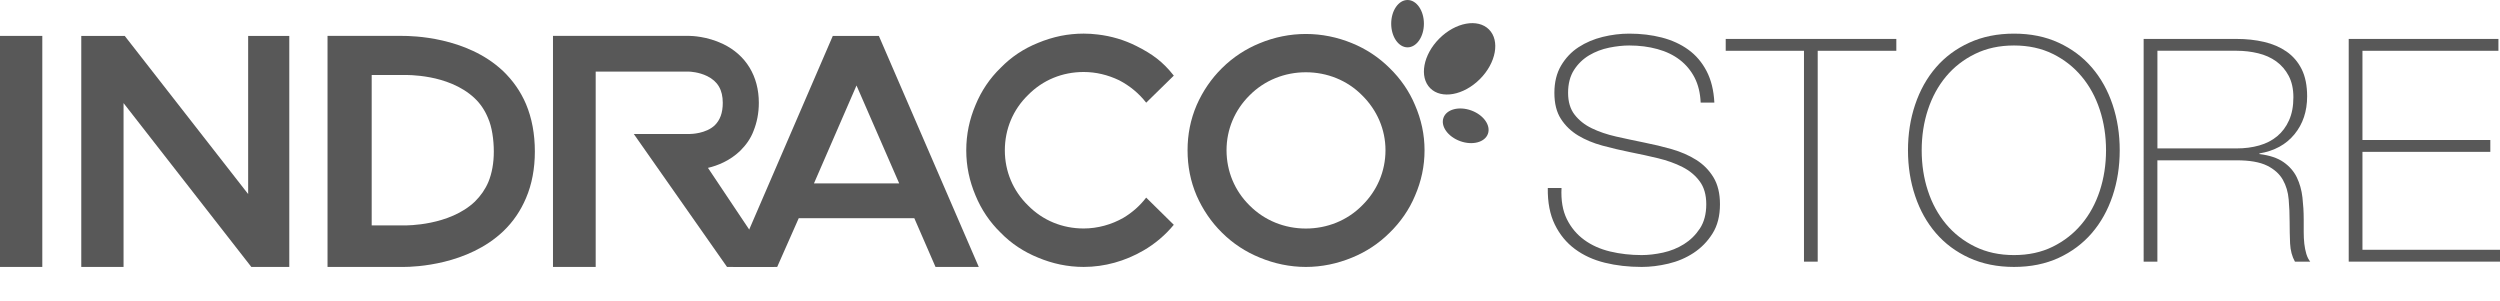 <?xml version="1.0" encoding="UTF-8"?>
<!-- Generator: Adobe Illustrator 16.0.0, SVG Export Plug-In . SVG Version: 6.00 Build 0)  -->
<!DOCTYPE svg PUBLIC "-//W3C//DTD SVG 1.1//EN" "http://www.w3.org/Graphics/SVG/1.1/DTD/svg11.dtd">
<svg version="1.1" id="Layer_1" xmlns="http://www.w3.org/2000/svg" xmlns:xlink="http://www.w3.org/1999/xlink" x="0px" y="0px" width="289.214px" height="34.77px" viewBox="0 0 289.214 34.77" enable-background="new 0 0 289.214 34.77" xml:space="preserve">
<rect y="4.153" fill="#585858" width="4.894" height="26.727"/>
<polygon fill="#585858" points="33.466,4.155 33.466,30.879 29.074,30.879 14.293,11.927 14.293,30.879 9.402,30.879 9.402,4.155   14.431,4.155 28.707,22.45 28.707,4.155 "/>
<path fill="#585858" d="M60.852,12.043c-0.619-1.461-1.528-2.746-2.664-3.833c-4.23-3.981-10.568-4.057-11.629-4.057H37.89v26.728  h8.808c1.288,0,7.424-0.225,11.528-4.132c1.136-1.087,2.007-2.372,2.626-3.833c0.682-1.585,1.023-3.42,1.023-5.38  C61.875,15.501,61.534,13.667,60.852,12.043 M56.496,21.056c-0.354,0.836-0.884,1.599-1.553,2.26  c-2.954,2.821-7.967,2.759-8.106,2.759h-3.838V8.677h3.838c0.038,0,1.275-0.036,2.929,0.275c1.515,0.287,3.599,0.949,5.139,2.409  c0.669,0.625,1.2,1.424,1.553,2.297c0.455,1.012,0.669,2.517,0.669,3.878C57.127,18.859,56.913,20.045,56.496,21.056"/>
<path fill="#585858" d="M132.596,22.859l3.195,3.146c-0.981,1.191-2.172,2.202-3.526,2.983c-2.094,1.217-4.476,1.891-6.899,1.891  c-1.854,0-3.61-0.379-5.277-1.077c-1.647-0.668-3.104-1.625-4.331-2.888c-1.258-1.222-2.231-2.672-2.899-4.29  c-0.71-1.673-1.077-3.405-1.077-5.229c0-1.854,0.367-3.585,1.077-5.258c0.668-1.624,1.642-3.074,2.899-4.289  c1.228-1.265,2.684-2.227,4.331-2.889c0.849-0.354,1.728-0.626,2.63-0.812c0.854-0.169,1.744-0.259,2.647-0.259  c0.541,0,1.089,0.035,1.63,0.102c1.558,0.181,3.067,0.626,4.476,1.336c1.829,0.92,3.044,1.799,4.32,3.423l-3.195,3.129  c-0.83-1.07-1.9-1.956-3.128-2.593c-1.312-0.626-2.684-0.957-4.103-0.957c-2.461,0-4.724,0.921-6.438,2.665  c-1.744,1.697-2.683,3.959-2.683,6.401c0,2.413,0.938,4.675,2.683,6.371c1.715,1.744,3.978,2.666,6.438,2.666  c1.605,0,3.235-0.446,4.626-1.252C131.007,24.568,131.892,23.785,132.596,22.859"/>
<path fill="#585858" d="M163.701,12.165c-0.674-1.62-1.688-3.068-2.934-4.284c-1.273-1.264-2.734-2.221-4.357-2.884  c-1.697-0.699-3.494-1.067-5.342-1.067c-1.836,0-3.646,0.368-5.33,1.067c-1.624,0.663-3.096,1.62-4.371,2.884  c-1.235,1.216-2.222,2.664-2.933,4.284c-0.713,1.669-1.05,3.399-1.05,5.216c0,1.854,0.337,3.584,1.05,5.253  c0.711,1.62,1.697,3.068,2.933,4.283c1.274,1.266,2.747,2.224,4.371,2.884c1.684,0.7,3.494,1.08,5.33,1.08  c1.848,0,3.645-0.38,5.342-1.08c1.623-0.66,3.084-1.618,4.357-2.884c1.246-1.215,2.26-2.663,2.934-4.283  c0.723-1.669,1.098-3.398,1.098-5.253C164.798,15.563,164.423,13.833,163.701,12.165 M157.572,23.775  c-1.723,1.743-4.059,2.663-6.504,2.663c-2.447,0-4.771-0.92-6.504-2.663c-1.724-1.694-2.671-3.952-2.671-6.396  c0-2.405,0.947-4.651,2.671-6.356c1.733-1.743,4.057-2.663,6.504-2.663c2.445,0,4.781,0.92,6.504,2.663  c1.732,1.706,2.709,3.952,2.709,6.356C160.281,19.823,159.304,22.081,157.572,23.775"/>
<path fill="#585858" d="M101.672,4.155h-5.329l-9.639,22.326l-1.907,4.396h5.114l2.49-5.631h13.374l2.449,5.631h5.005L101.672,4.155  z M94.164,21.216l4.921-11.327l4.939,11.327H94.164z"/>
<path fill="#585858" d="M87.094,27.187L81.9,19.42c1.132-0.262,2.545-0.835,3.717-1.96c0.682-0.674,1.225-1.423,1.564-2.333  c0.376-0.937,0.605-2.022,0.605-3.233c0-3.082-1.488-5.528-4.138-6.804c-1.864-0.896-3.654-0.937-3.88-0.937H63.972V30.88h4.941  V8.286h10.817c0.075,0,1.108,0.039,2.094,0.525c1.208,0.6,1.79,1.584,1.79,3.082c0,1.176-0.317,1.999-0.923,2.599  c-1.017,0.972-2.736,1.008-2.886,1.008h-6.484l10.784,15.38h5.46L87.094,27.187z"/>
<path fill="#585858" d="M171.201,9.152c-1.877,1.877-4.449,2.348-5.744,1.052c-1.295-1.295-0.824-3.867,1.051-5.744  c1.877-1.876,4.449-2.347,5.744-1.052C173.546,4.704,173.078,7.275,171.201,9.152"/>
<path fill="#585858" d="M168.916,16.326c-1.42-0.516-2.281-1.729-1.924-2.708c0.355-0.979,1.795-1.354,3.215-0.839  c1.418,0.517,2.279,1.729,1.922,2.709C171.773,16.467,170.333,16.842,168.916,16.326"/>
<path fill="#585858" d="M164.726,2.739c0,1.513-0.848,2.739-1.893,2.739s-1.891-1.227-1.891-2.739S161.789,0,162.833,0  S164.726,1.226,164.726,2.739"/>
<path fill="#585858" d="M196.742,11.866c-0.048-1.106-0.281-2.067-0.701-2.886c-0.424-0.816-0.994-1.504-1.715-2.057  c-0.724-0.556-1.584-0.97-2.582-1.244c-0.998-0.276-2.084-0.417-3.266-0.417c-0.72,0-1.497,0.085-2.324,0.252  c-0.832,0.171-1.602,0.464-2.313,0.884c-0.707,0.424-1.293,0.986-1.75,1.696c-0.455,0.712-0.686,1.596-0.686,2.652  c0,1.036,0.254,1.876,0.758,2.525c0.506,0.65,1.166,1.174,1.985,1.569c0.815,0.396,1.757,0.718,2.813,0.957  c1.06,0.238,2.129,0.468,3.212,0.686c1.106,0.218,2.182,0.476,3.229,0.774c1.045,0.303,1.984,0.71,2.813,1.229  c0.83,0.517,1.496,1.188,2.003,2.02c0.505,0.831,0.758,1.871,0.758,3.122c0,1.349-0.288,2.479-0.867,3.393  c-0.575,0.916-1.304,1.658-2.182,2.236s-1.853,0.992-2.921,1.245c-1.072,0.252-2.1,0.378-3.088,0.378  c-1.514,0-2.936-0.16-4.258-0.486c-1.324-0.326-2.478-0.854-3.465-1.588c-0.986-0.731-1.762-1.678-2.324-2.831  c-0.566-1.154-0.838-2.563-0.813-4.224h1.589c-0.072,1.419,0.133,2.616,0.613,3.591c0.48,0.974,1.148,1.774,2.003,2.399  c0.853,0.626,1.858,1.078,3.013,1.354c1.154,0.275,2.369,0.413,3.645,0.413c0.77,0,1.595-0.097,2.473-0.286  c0.878-0.194,1.684-0.519,2.417-0.977s1.349-1.06,1.841-1.806c0.49-0.743,0.74-1.684,0.74-2.813c0-1.084-0.253-1.968-0.761-2.651  c-0.505-0.688-1.173-1.239-2-1.659c-0.831-0.422-1.771-0.757-2.815-1.01c-1.046-0.252-2.123-0.487-3.23-0.705  c-1.079-0.218-2.151-0.47-3.209-0.757c-1.061-0.288-1.996-0.68-2.815-1.173c-0.815-0.492-1.479-1.131-1.983-1.914  c-0.506-0.78-0.758-1.785-0.758-3.013s0.258-2.279,0.774-3.157c0.521-0.878,1.19-1.589,2.022-2.129  c0.828-0.54,1.762-0.937,2.795-1.191c1.033-0.252,2.057-0.378,3.065-0.378c1.349,0,2.604,0.151,3.771,0.451  c1.168,0.303,2.19,0.771,3.068,1.406c0.879,0.636,1.583,1.462,2.111,2.474c0.527,1.01,0.828,2.226,0.9,3.644L196.742,11.866  L196.742,11.866z"/>
<path fill="#585858" d="M199.64,5.875V4.504h19.738v1.371h-9.096v24.394h-1.588V5.875H199.64z"/>
<path fill="#585858" d="M245.221,17.385c0,1.877-0.275,3.64-0.827,5.285c-0.556,1.65-1.354,3.08-2.399,4.296  c-1.048,1.214-2.328,2.171-3.844,2.869c-1.516,0.696-3.234,1.045-5.159,1.045c-1.926,0-3.649-0.349-5.177-1.045  c-1.53-0.698-2.814-1.655-3.861-2.869c-1.048-1.216-1.847-2.646-2.398-4.296c-0.555-1.646-0.83-3.408-0.83-5.285  c0-1.876,0.275-3.638,0.83-5.284c0.553-1.647,1.352-3.08,2.398-4.293c1.047-1.217,2.331-2.17,3.861-2.869  c1.527-0.699,3.251-1.048,5.177-1.048c1.925,0,3.646,0.349,5.159,1.048c1.516,0.699,2.796,1.652,3.844,2.869  c1.047,1.213,1.844,2.646,2.399,4.293C244.946,13.749,245.221,15.51,245.221,17.385z M222.312,17.385  c0,1.659,0.237,3.226,0.72,4.692c0.48,1.465,1.182,2.748,2.094,3.841c0.914,1.097,2.032,1.967,3.356,2.616  c1.321,0.649,2.823,0.975,4.51,0.975c1.683,0,3.181-0.324,4.492-0.975c1.312-0.649,2.423-1.521,3.336-2.616  c0.916-1.093,1.612-2.376,2.095-3.841c0.48-1.468,0.723-3.033,0.723-4.692c0-1.658-0.241-3.221-0.723-4.688  c-0.482-1.468-1.179-2.748-2.095-3.844c-0.913-1.096-2.024-1.968-3.336-2.616c-1.313-0.648-2.81-0.975-4.492-0.975  c-1.687,0-3.188,0.325-4.51,0.975c-1.324,0.648-2.442,1.521-3.356,2.616c-0.912,1.096-1.611,2.376-2.094,3.844  C222.549,14.166,222.312,15.727,222.312,17.385z"/>
<path fill="#585858" d="M247.993,4.504h10.753c1.131,0,2.188,0.114,3.176,0.345c0.985,0.229,1.853,0.602,2.598,1.117  c0.746,0.519,1.33,1.198,1.75,2.038c0.421,0.844,0.632,1.893,0.632,3.141c0,1.731-0.487,3.193-1.462,4.384  c-0.973,1.191-2.325,1.932-4.059,2.22v0.073c1.178,0.144,2.11,0.455,2.795,0.937c0.688,0.481,1.198,1.072,1.537,1.769  c0.334,0.699,0.551,1.469,0.647,2.312c0.094,0.844,0.146,1.684,0.146,2.525c0,0.505,0,0.998,0,1.479  c0,0.481,0.022,0.932,0.069,1.352c0.05,0.423,0.126,0.813,0.233,1.175c0.109,0.362,0.26,0.66,0.453,0.901h-1.769  c-0.338-0.603-0.522-1.305-0.562-2.111c-0.034-0.805-0.053-1.642-0.053-2.508s-0.035-1.728-0.109-2.578  c-0.072-0.854-0.299-1.618-0.684-2.293c-0.388-0.673-0.992-1.213-1.822-1.624c-0.832-0.408-2.004-0.613-3.52-0.613h-9.164V30.27  h-1.589V4.504H247.993z M258.746,17.169c0.938,0,1.811-0.111,2.616-0.341c0.806-0.229,1.498-0.585,2.073-1.065  c0.578-0.481,1.037-1.093,1.371-1.839c0.338-0.746,0.506-1.636,0.506-2.672c0-0.96-0.18-1.785-0.541-2.473  c-0.36-0.686-0.844-1.242-1.441-1.677c-0.602-0.433-1.301-0.746-2.094-0.938c-0.793-0.193-1.624-0.291-2.49-0.291h-9.164v11.294  L258.746,17.169L258.746,17.169z"/>
<path fill="#585858" d="M271.712,4.504h17.32v1.371h-15.73v10.321h14.793v1.371h-14.793v11.329h15.912v1.371h-17.502V4.504  L271.712,4.504z"/>
</svg>